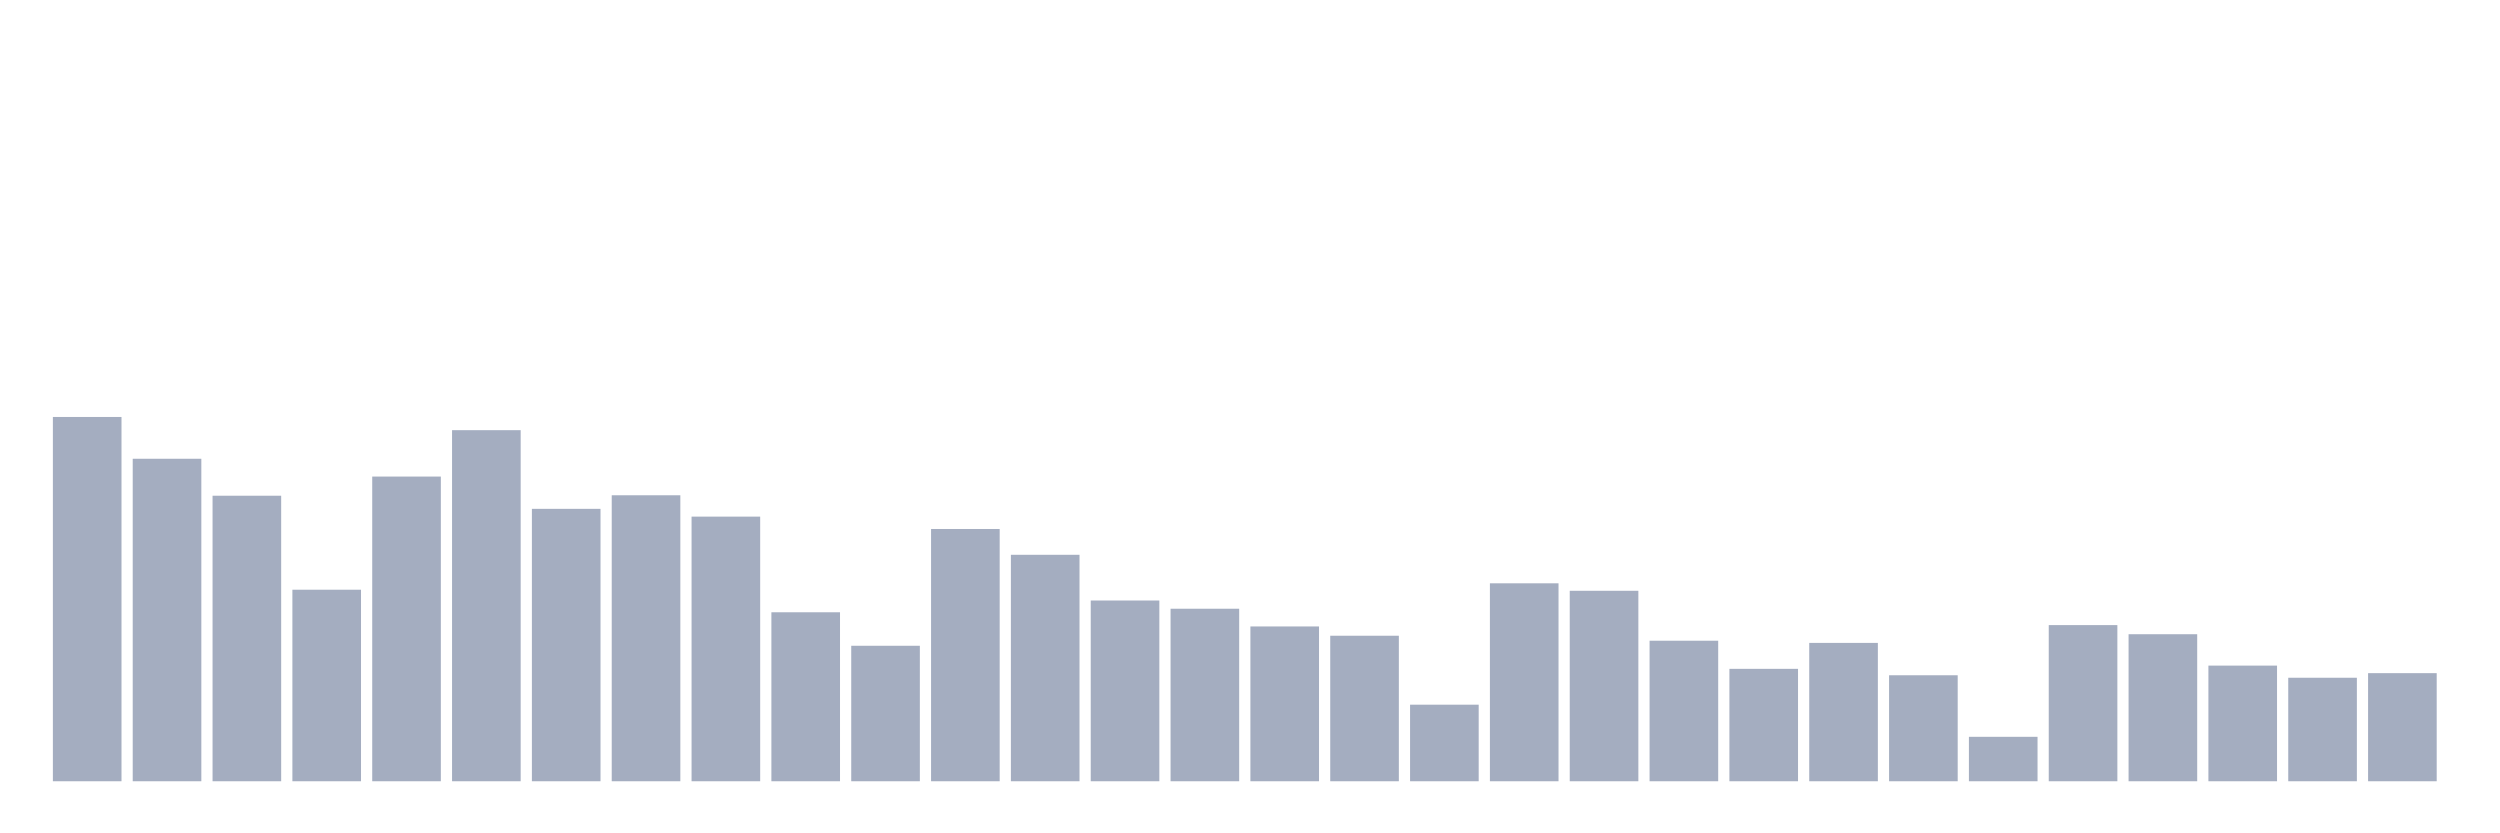 <svg xmlns="http://www.w3.org/2000/svg" viewBox="0 0 480 160"><g transform="translate(10,10)"><rect class="bar" x="0.153" width="13.175" y="70.058" height="69.942" fill="rgb(164,173,192)"></rect><rect class="bar" x="15.482" width="13.175" y="78.082" height="61.918" fill="rgb(164,173,192)"></rect><rect class="bar" x="30.81" width="13.175" y="85.179" height="54.821" fill="rgb(164,173,192)"></rect><rect class="bar" x="46.138" width="13.175" y="103.226" height="36.774" fill="rgb(164,173,192)"></rect><rect class="bar" x="61.466" width="13.175" y="81.5" height="58.5" fill="rgb(164,173,192)"></rect><rect class="bar" x="76.794" width="13.175" y="72.593" height="67.407" fill="rgb(164,173,192)"></rect><rect class="bar" x="92.123" width="13.175" y="87.699" height="52.301" fill="rgb(164,173,192)"></rect><rect class="bar" x="107.451" width="13.175" y="85.092" height="54.908" fill="rgb(164,173,192)"></rect><rect class="bar" x="122.779" width="13.175" y="89.191" height="50.809" fill="rgb(164,173,192)"></rect><rect class="bar" x="138.107" width="13.175" y="107.556" height="32.444" fill="rgb(164,173,192)"></rect><rect class="bar" x="153.436" width="13.175" y="113.987" height="26.013" fill="rgb(164,173,192)"></rect><rect class="bar" x="168.764" width="13.175" y="91.566" height="48.434" fill="rgb(164,173,192)"></rect><rect class="bar" x="184.092" width="13.175" y="96.52" height="43.48" fill="rgb(164,173,192)"></rect><rect class="bar" x="199.42" width="13.175" y="105.297" height="34.703" fill="rgb(164,173,192)"></rect><rect class="bar" x="214.748" width="13.175" y="106.876" height="33.124" fill="rgb(164,173,192)"></rect><rect class="bar" x="230.077" width="13.175" y="110.279" height="29.721" fill="rgb(164,173,192)"></rect><rect class="bar" x="245.405" width="13.175" y="112.061" height="27.939" fill="rgb(164,173,192)"></rect><rect class="bar" x="260.733" width="13.175" y="125.299" height="14.701" fill="rgb(164,173,192)"></rect><rect class="bar" x="276.061" width="13.175" y="101.995" height="38.005" fill="rgb(164,173,192)"></rect><rect class="bar" x="291.39" width="13.175" y="103.429" height="36.571" fill="rgb(164,173,192)"></rect><rect class="bar" x="306.718" width="13.175" y="113.017" height="26.983" fill="rgb(164,173,192)"></rect><rect class="bar" x="322.046" width="13.175" y="118.419" height="21.581" fill="rgb(164,173,192)"></rect><rect class="bar" x="337.374" width="13.175" y="113.437" height="26.563" fill="rgb(164,173,192)"></rect><rect class="bar" x="352.702" width="13.175" y="119.65" height="20.35" fill="rgb(164,173,192)"></rect><rect class="bar" x="368.031" width="13.175" y="131.469" height="8.531" fill="rgb(164,173,192)"></rect><rect class="bar" x="383.359" width="13.175" y="110.019" height="29.981" fill="rgb(164,173,192)"></rect><rect class="bar" x="398.687" width="13.175" y="111.771" height="28.229" fill="rgb(164,173,192)"></rect><rect class="bar" x="414.015" width="13.175" y="117.796" height="22.204" fill="rgb(164,173,192)"></rect><rect class="bar" x="429.344" width="13.175" y="120.128" height="19.872" fill="rgb(164,173,192)"></rect><rect class="bar" x="444.672" width="13.175" y="119.245" height="20.755" fill="rgb(164,173,192)"></rect></g></svg>